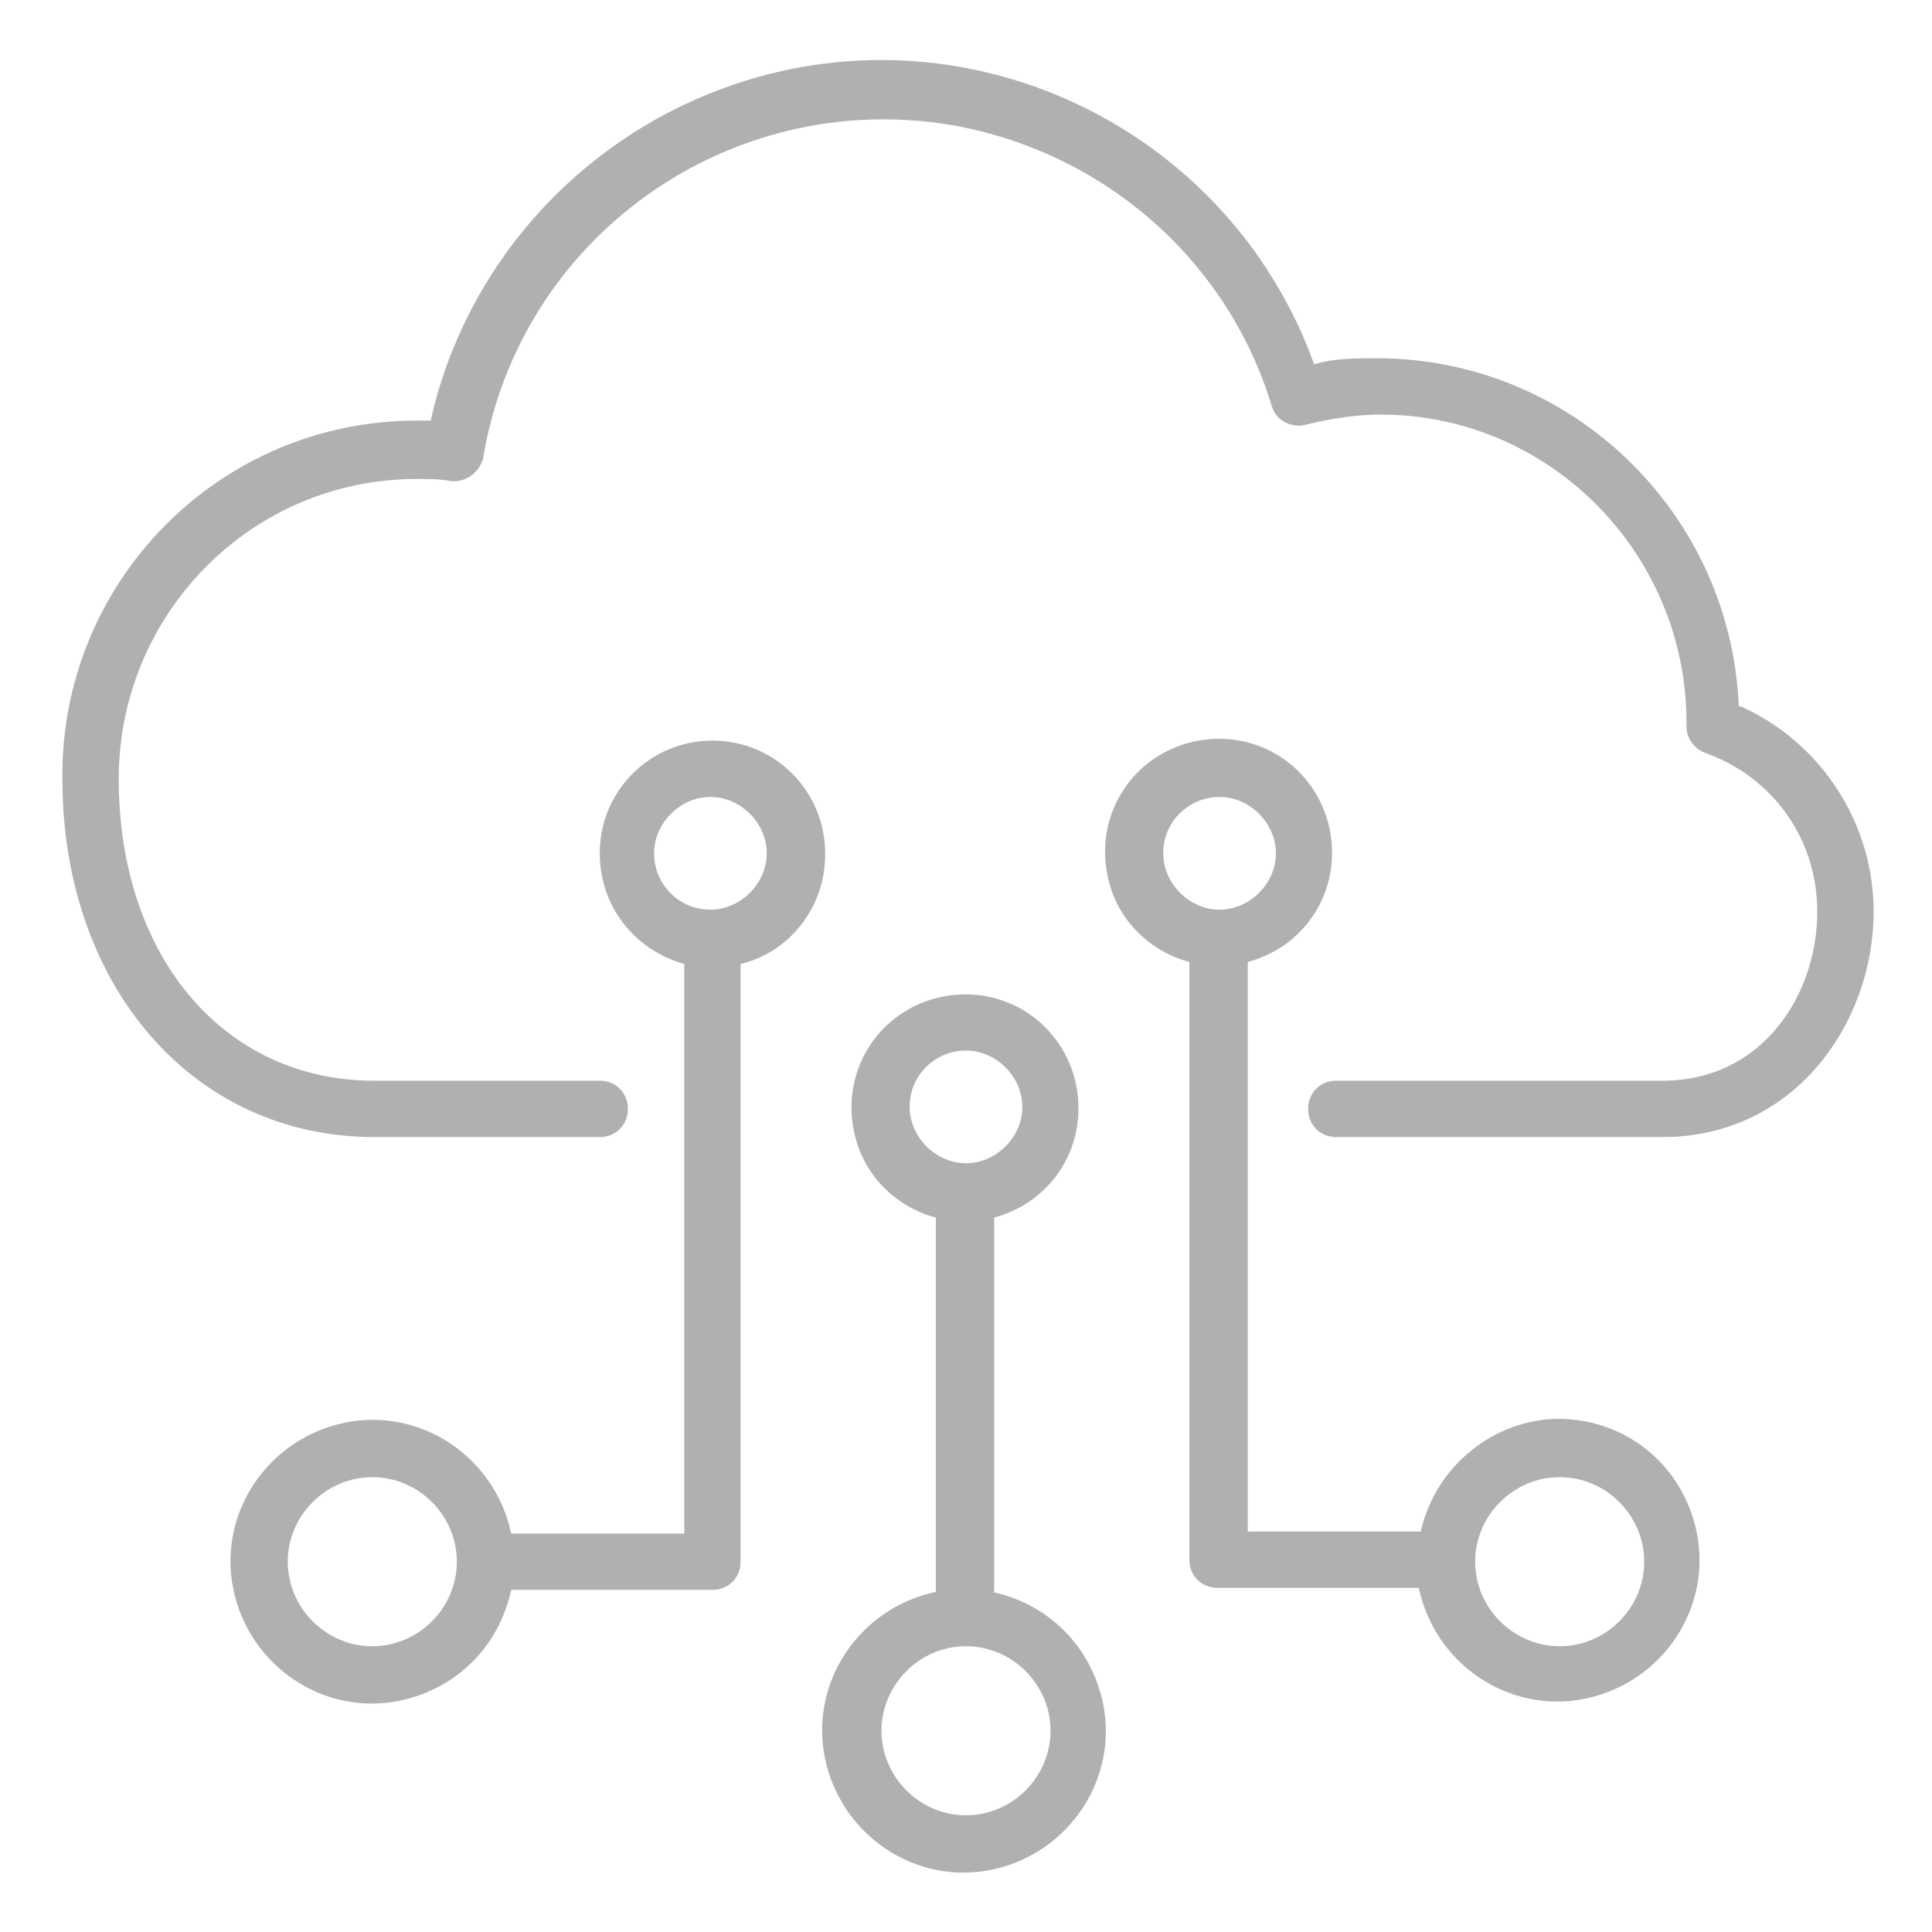 <?xml version="1.0" encoding="UTF-8"?>
<svg id="Layer_1" xmlns="http://www.w3.org/2000/svg" version="1.1" viewBox="0 0 96 96">
  <!-- Generator: Adobe Illustrator 29.3.1, SVG Export Plug-In . SVG Version: 2.1.0 Build 151)  -->
  <defs>
    <style>
      .st0 {
        fill: #b1b0b1;
      }
    </style>
  </defs>
  <path class="st0" d="M86.4,35.1c-.4-9.6-8.3-17.3-18-17.3-1,0-2.1,0-3.1.3C61,6.2,47.8,0,35.9,4.4c-7.3,2.7-12.8,8.9-14.5,16.5h-.7c-9.8,0-17.7,8-17.6,17.8,0,0,0,0,0,0,0,10.3,6.5,17.8,15.5,17.8h11.2c.8,0,1.4-.6,1.4-1.4s-.6-1.4-1.4-1.4h-11.2c-7.5,0-12.7-6.2-12.7-15,0-8.2,6.6-14.9,14.8-14.9.6,0,1.1,0,1.7.1.7.1,1.4-.4,1.6-1.1,1.8-11,12.2-18.4,23.2-16.6,7.6,1.3,13.8,6.7,16,14,.2.7,1,1.1,1.7.9,1.2-.3,2.5-.5,3.7-.5,8.4,0,15.2,6.9,15.2,15.3v.2c0,.6.4,1.1.9,1.3,3.4,1.2,5.6,4.3,5.6,7.9,0,4.1-2.7,8.4-7.7,8.4h-16.2c-.8,0-1.4.6-1.4,1.4s.6,1.4,1.4,1.4h16.2c6.6,0,10.5-5.7,10.5-11.2,0-4.4-2.6-8.4-6.6-10.2h0Z"/>
  <path class="st0" d="M49.4,79.1v-18.6c3-.8,4.8-3.8,4-6.9-.8-3-3.8-4.8-6.9-4-3,.8-4.8,3.8-4,6.9.5,2,2.1,3.5,4,4v18.6c-3.8.8-6.3,4.5-5.5,8.3.8,3.8,4.5,6.3,8.3,5.5s6.3-4.5,5.5-8.3c-.6-2.8-2.7-4.9-5.5-5.5ZM45.2,55c0-1.6,1.3-2.8,2.8-2.8s2.8,1.3,2.8,2.8-1.3,2.8-2.8,2.8-2.8-1.3-2.8-2.8ZM48,90.2c-2.3,0-4.2-1.9-4.2-4.2s1.9-4.2,4.2-4.2,4.2,1.9,4.2,4.2-1.9,4.2-4.2,4.2Z"/>
  <path class="st0" d="M41,42.4c0-3.1-2.5-5.6-5.6-5.6s-5.6,2.5-5.6,5.6c0,2.6,1.7,4.8,4.2,5.5v28.3h-8.6c-.8-3.8-4.5-6.3-8.3-5.5-3.8.8-6.3,4.5-5.5,8.3.8,3.8,4.5,6.3,8.3,5.5,2.8-.6,4.9-2.7,5.5-5.5h10c.8,0,1.4-.6,1.4-1.4v-29.7c2.5-.6,4.2-2.9,4.2-5.4ZM18.5,81.8c-2.3,0-4.2-1.9-4.2-4.2s1.9-4.2,4.2-4.2,4.2,1.9,4.2,4.2-1.9,4.2-4.2,4.2h0ZM35.3,45.2c-1.6,0-2.8-1.3-2.8-2.8s1.3-2.8,2.8-2.8,2.8,1.3,2.8,2.8-1.3,2.8-2.8,2.8Z"/>
  <path class="st0" d="M77.5,70.5c-3.3,0-6.2,2.4-6.9,5.6h-8.6v-28.3c3-.8,4.8-3.8,4-6.9-.8-3-3.8-4.8-6.9-4-3,.8-4.8,3.8-4,6.9.5,2,2.1,3.5,4,4v29.7c0,.8.6,1.4,1.4,1.4h10c.8,3.8,4.5,6.3,8.3,5.5s6.3-4.5,5.5-8.3c-.7-3.3-3.5-5.6-6.9-5.6ZM57.8,42.4c0-1.6,1.3-2.8,2.8-2.8s2.8,1.3,2.8,2.8-1.3,2.8-2.8,2.8-2.8-1.3-2.8-2.8ZM77.5,81.8c-2.3,0-4.2-1.9-4.2-4.2s1.9-4.2,4.2-4.2,4.2,1.9,4.2,4.2-1.9,4.2-4.2,4.2Z"/>
</svg>